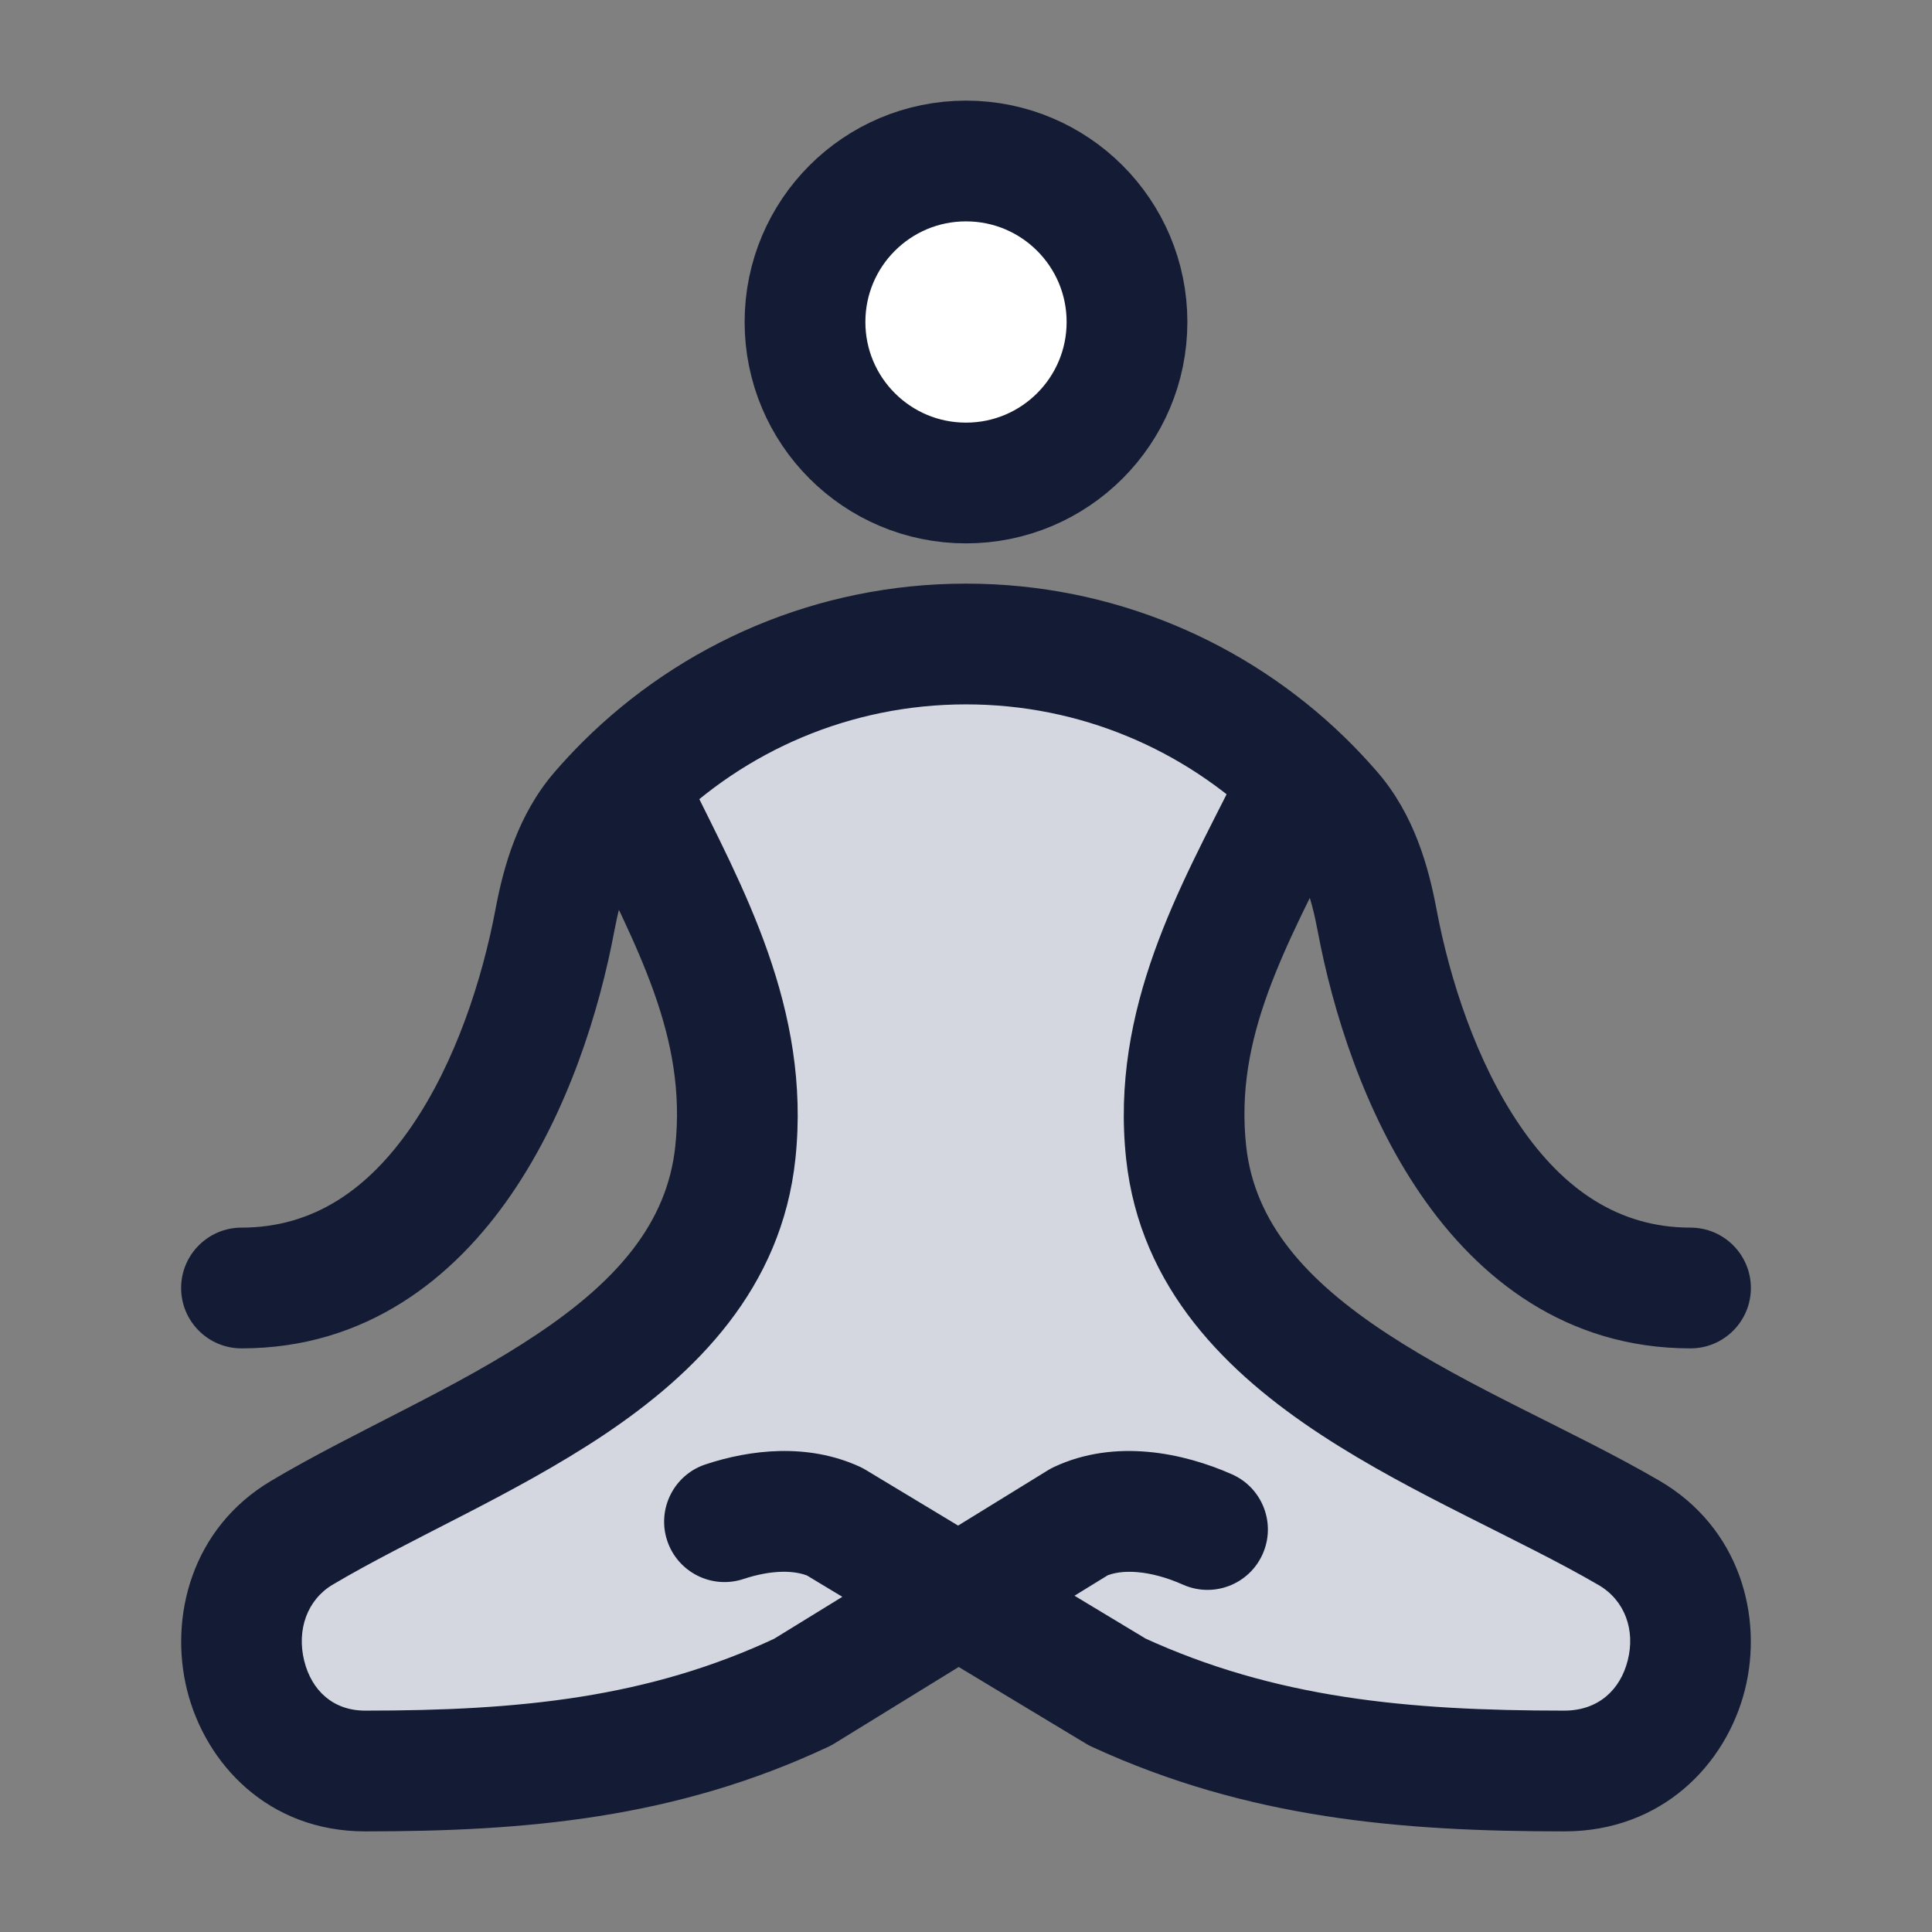 <svg width="24" height="24" viewBox="0 0 24 24" fill="none" xmlns="http://www.w3.org/2000/svg">
<rect x="0" y="0" width="24" height="24" fill="#808080" stroke="none"/>
<path d="M10 4C10 5.105 10.895 6 12 6C13.105 6 14 5.105 14 4C14 2.895 13.105 2 12 2C10.895 2 10 2.895 10 4Z" fill="white"/>
<path d="M10 4C10 5.105 10.895 6 12 6C13.105 6 14 5.105 14 4C14 2.895 13.105 2 12 2C10.895 2 10 2.895 10 4Z" stroke="#141B34" stroke-width="1.5"/>
<path d="M7.886 10C8.572 11.397 9.304 12.705 9.135 14.314C8.865 16.887 5.745 17.855 3.75 19.04C2.443 19.817 2.932 22 4.536 22C6.48 22 8.216 21.845 9.971 21.02L11.906 19.829L13.882 21.02C15.673 21.845 17.446 22 19.432 22C21.07 22 21.569 19.817 20.234 19.04C18.197 17.855 15.011 16.887 14.735 14.314C14.562 12.705 15.31 11.397 16.011 10L16.18 9.695C15.099 8.646 13.625 8 12 8C10.35 8 8.856 8.666 7.771 9.744L7.886 10Z" fill="#D4D7E0"/>
<path d="M9.971 21.02L10.29 21.699C10.315 21.687 10.34 21.674 10.364 21.659L9.971 21.02ZM13.411 18.903L13.092 18.224C13.067 18.236 13.042 18.249 13.018 18.264L13.411 18.903ZM9.135 14.314L9.881 14.393V14.393L9.135 14.314ZM7.886 10L7.202 10.307C7.205 10.315 7.209 10.323 7.213 10.331L7.886 10ZM3.75 19.04L4.133 19.685H4.133L3.75 19.04ZM14.695 19.685C15.074 19.854 15.517 19.683 15.685 19.305C15.854 18.926 15.683 18.483 15.305 18.315L14.695 19.685ZM13.882 21.02L13.495 21.663C13.518 21.677 13.543 21.69 13.568 21.701L13.882 21.02ZM10.368 18.903L10.755 18.26C10.732 18.246 10.707 18.233 10.682 18.221L10.368 18.903ZM14.735 14.314L13.989 14.394V14.394L14.735 14.314ZM16.011 10L15.355 9.636C15.35 9.645 15.345 9.654 15.34 9.664L16.011 10ZM20.234 19.04L19.857 19.689H19.857L20.234 19.04ZM8.765 18.191C8.372 18.32 8.158 18.745 8.288 19.138C8.418 19.531 8.842 19.745 9.235 19.615L8.765 18.191ZM7.456 10.081L6.889 9.591L6.889 9.591L7.456 10.081ZM6.893 11.429L6.156 11.291V11.291L6.893 11.429ZM3 15.25C2.586 15.25 2.25 15.586 2.25 16C2.25 16.414 2.586 16.75 3 16.75V15.25ZM16.544 10.081L15.976 10.572V10.572L16.544 10.081ZM17.107 11.429L17.844 11.291L17.107 11.429ZM21 16.75C21.414 16.75 21.75 16.414 21.75 16C21.75 15.586 21.414 15.25 21 15.25V16.75ZM7.771 9.744L7.242 9.212V9.212L7.771 9.744ZM9.881 14.393C10.078 12.523 9.212 10.998 8.559 9.669L7.213 10.331C7.932 11.795 8.531 12.887 8.389 14.236L9.881 14.393ZM3.367 18.396C2.377 18.984 2.1 20.091 2.323 20.992C2.55 21.907 3.329 22.75 4.536 22.75V21.25C4.138 21.25 3.871 21.001 3.779 20.631C3.684 20.246 3.816 19.873 4.133 19.685L3.367 18.396ZM9.652 20.341C8.047 21.096 6.443 21.25 4.536 21.25V22.75C6.518 22.75 8.385 22.594 10.29 21.699L9.652 20.341ZM8.389 14.236C8.289 15.193 7.665 15.91 6.672 16.574C6.179 16.905 5.627 17.201 5.051 17.497C4.49 17.787 3.891 18.084 3.367 18.396L4.133 19.685C4.607 19.404 5.146 19.136 5.739 18.83C6.318 18.532 6.937 18.202 7.507 17.821C8.64 17.062 9.711 16.008 9.881 14.393L8.389 14.236ZM13.73 19.582C13.923 19.491 14.276 19.499 14.695 19.685L15.305 18.315C14.706 18.049 13.854 17.866 13.092 18.224L13.73 19.582ZM15.48 14.234C15.336 12.891 15.946 11.803 16.681 10.336L15.34 9.664C14.675 10.991 13.788 12.519 13.989 14.394L15.48 14.234ZM19.857 19.689C20.187 19.881 20.316 20.252 20.22 20.627C20.129 20.989 19.857 21.25 19.432 21.25V22.75C20.644 22.75 21.441 21.92 21.675 20.995C21.905 20.086 21.616 18.977 20.611 18.392L19.857 19.689ZM13.568 21.701C15.508 22.594 17.41 22.75 19.432 22.75V21.25C17.482 21.25 15.839 21.096 14.195 20.339L13.568 21.701ZM13.989 14.394C14.163 16.016 15.26 17.069 16.413 17.825C16.994 18.206 17.625 18.535 18.216 18.833C18.821 19.139 19.372 19.407 19.857 19.689L20.611 18.392C20.077 18.081 19.466 17.784 18.892 17.494C18.305 17.198 17.74 16.901 17.235 16.57C16.217 15.903 15.583 15.185 15.48 14.234L13.989 14.394ZM10.682 18.221C10.032 17.922 9.317 18.008 8.765 18.191L9.235 19.615C9.598 19.495 9.884 19.506 10.055 19.584L10.682 18.221ZM6.156 11.291C5.992 12.165 5.658 13.197 5.114 13.99C4.58 14.769 3.898 15.25 3 15.25V16.75C4.548 16.75 5.638 15.878 6.351 14.838C7.055 13.812 7.445 12.559 7.631 11.567L6.156 11.291ZM6.889 9.591C6.433 10.119 6.255 10.766 6.156 11.291L7.631 11.567C7.715 11.118 7.832 10.794 8.024 10.572L6.889 9.591ZM16.369 11.567C16.555 12.559 16.945 13.812 17.649 14.838C18.362 15.878 19.452 16.75 21 16.75V15.25C20.102 15.25 19.42 14.769 18.886 13.99C18.342 13.197 18.008 12.165 17.844 11.291L16.369 11.567ZM15.976 10.572C16.168 10.794 16.285 11.118 16.369 11.567L17.844 11.291C17.745 10.766 17.567 10.119 17.111 9.591L15.976 10.572ZM12 8.75C13.422 8.75 14.711 9.315 15.657 10.233L16.702 9.157C15.487 7.978 13.828 7.25 12 7.25V8.75ZM15.657 10.233C15.768 10.341 15.875 10.454 15.976 10.572L17.111 9.591C16.981 9.441 16.845 9.296 16.702 9.157L15.657 10.233ZM16.666 10.364L16.835 10.059L15.524 9.331L15.355 9.636L16.666 10.364ZM12 7.25C10.144 7.25 8.462 8 7.242 9.212L8.3 10.276C9.25 9.332 10.556 8.75 12 8.75V7.25ZM7.242 9.212C7.12 9.334 7.002 9.46 6.889 9.591L8.024 10.572C8.112 10.469 8.204 10.371 8.3 10.276L7.242 9.212ZM8.57 9.693L8.455 9.437L7.087 10.05L7.202 10.307L8.57 9.693ZM14.269 20.378L12.293 19.187L11.518 20.472L13.495 21.663L14.269 20.378ZM12.293 19.187L10.755 18.26L9.981 19.545L11.518 20.472L12.293 19.187ZM10.364 21.659L12.299 20.468L11.513 19.191L9.578 20.381L10.364 21.659ZM12.299 20.468L13.804 19.542L13.018 18.264L11.513 19.191L12.299 20.468Z" fill="#141B34"/>
</svg>
